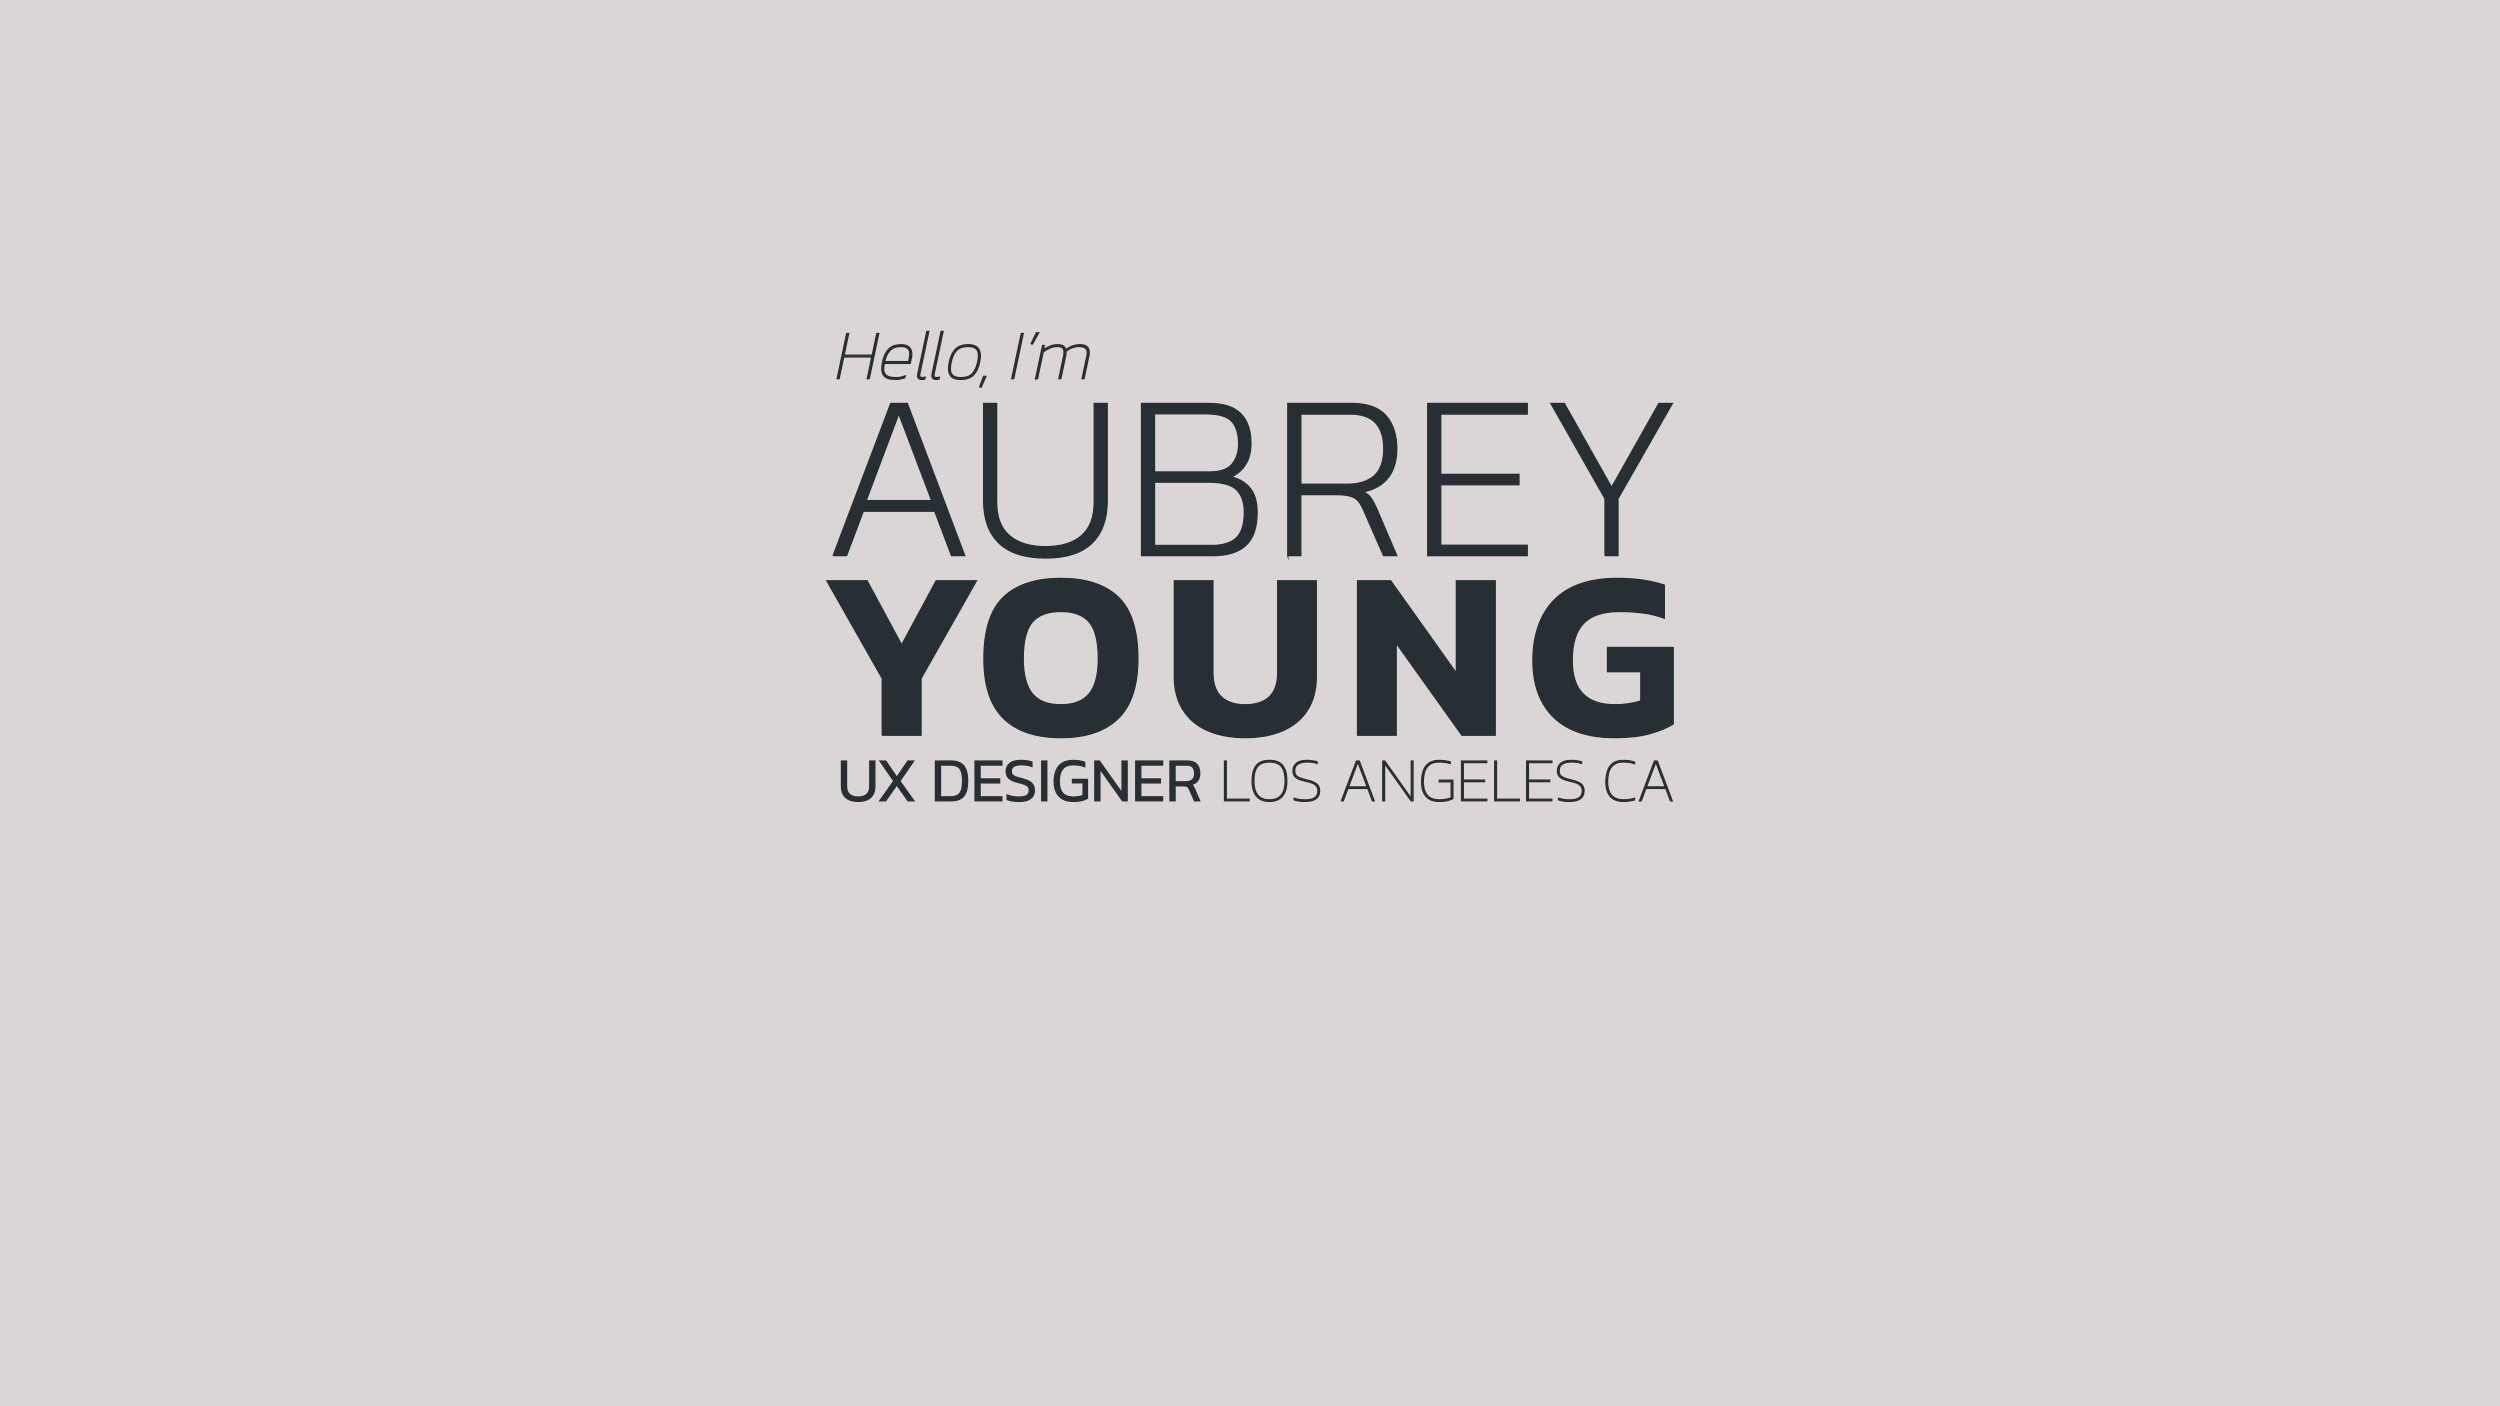 <?xml version="1.0" encoding="UTF-8"?><svg id="Layer_1" xmlns="http://www.w3.org/2000/svg" viewBox="0 0 1920 1080"><defs><style>.cls-1{fill:#dbd5d6;}.cls-2{fill:#262f33;stroke:#262f33;stroke-miterlimit:10;}</style></defs><rect class="cls-1" x="0" width="1920" height="1080"/><path class="cls-2" d="M659.09,615.47c-4.17,0-7.35-1-9.55-2.98-2.2-1.99-3.29-4.88-3.29-8.67v-19.33h3.89v19.38c0,2.78.78,4.86,2.35,6.23,1.56,1.37,3.77,2.06,6.61,2.06s5-.69,6.56-2.06c1.56-1.37,2.35-3.45,2.35-6.23v-19.38h3.89v19.33c0,3.79-1.1,6.68-3.29,8.67-2.2,1.99-5.36,2.98-9.5,2.98Z"/><path class="cls-2" d="M675.67,615l10.76-15.16-10.61-15.35h4.45l8.48,12.46,8.48-12.46h4.45l-10.61,15.35,10.76,15.16h-4.5l-8.58-12.18-8.58,12.18h-4.5Z"/><path class="cls-2" d="M718.41,615v-30.51h11.94c4.42,0,7.66,1.2,9.71,3.6,2.05,2.4,3.08,6.35,3.08,11.85,0,5.21-1,9.03-3.01,11.44-2.01,2.42-5.27,3.62-9.78,3.62h-11.94ZM722.3,611.97h7.34c2.15,0,3.93-.32,5.35-.97,1.42-.65,2.49-1.84,3.2-3.58.71-1.74,1.07-4.23,1.07-7.49s-.32-5.73-.97-7.53c-.65-1.8-1.67-3.06-3.08-3.77-1.41-.71-3.26-1.07-5.57-1.07h-7.34v24.4Z"/><path class="cls-2" d="M748.83,615v-30.51h20.61v3.08h-16.73v10.66h15.02v3.03h-15.02v10.71h16.73v3.03h-20.61Z"/><path class="cls-2" d="M782.66,615.47c-3.79,0-6.86-.47-9.19-1.42v-3.46c1.33.51,2.74.89,4.24,1.16,1.5.27,3.04.4,4.62.4,2.72,0,4.75-.37,6.11-1.11,1.36-.74,2.04-2.08,2.04-4,0-1.2-.28-2.16-.83-2.87-.55-.71-1.46-1.31-2.72-1.8-1.26-.49-2.95-.99-5.07-1.49-3.35-.82-5.7-1.89-7.06-3.2-1.36-1.31-2.04-3.07-2.04-5.28,0-2.59.93-4.63,2.8-6.14,1.86-1.5,4.71-2.25,8.53-2.25,1.77,0,3.41.13,4.93.38,1.52.25,2.68.52,3.51.81v3.41c-1.14-.41-2.37-.73-3.7-.95-1.33-.22-2.7-.33-4.12-.33-2.59,0-4.58.38-5.97,1.14-1.39.76-2.08,2.07-2.08,3.93,0,1.04.24,1.89.73,2.54.49.65,1.32,1.2,2.49,1.66,1.17.46,2.8.94,4.88,1.45,2.49.6,4.44,1.32,5.83,2.16,1.39.84,2.37,1.82,2.94,2.96s.85,2.43.85,3.89c0,2.69-.98,4.76-2.94,6.23-1.96,1.47-4.88,2.2-8.77,2.2Z"/><path class="cls-2" d="M800.05,615v-30.51h3.89v30.51h-3.89Z"/><path class="cls-2" d="M824.26,615.47c-3.29,0-6.01-.62-8.17-1.87-2.16-1.25-3.78-3-4.86-5.26-1.07-2.26-1.61-4.9-1.61-7.94,0-3.32.51-6.21,1.52-8.67,1.01-2.46,2.59-4.37,4.74-5.71,2.15-1.34,4.93-2.01,8.34-2.01,1.77,0,3.37.13,4.81.38,1.44.25,2.79.6,4.05,1.04v3.41c-1.26-.47-2.61-.84-4.03-1.11-1.42-.27-2.92-.4-4.5-.4-2.75,0-4.93.52-6.54,1.56-1.61,1.04-2.76,2.54-3.46,4.5-.7,1.96-1.04,4.3-1.04,7.01,0,3.76.87,6.66,2.61,8.69,1.74,2.04,4.53,3.06,8.39,3.06,1.36,0,2.67-.11,3.93-.33,1.26-.22,2.38-.52,3.36-.9v-9.71h-8.15v-2.65h11.51v14.5c-.92.6-2.25,1.15-4,1.66s-4.05.76-6.89.76Z"/><path class="cls-2" d="M840.84,615v-30.51h3.51l17.39,24.54v-24.54h3.89v30.51h-3.55l-17.34-24.5v24.5h-3.89Z"/><path class="cls-2" d="M872.26,615v-30.51h20.61v3.08h-16.73v10.66h15.02v3.03h-15.02v10.71h16.73v3.03h-20.61Z"/><path class="cls-2" d="M898.55,615v-30.51h13.41c3.28,0,5.68.85,7.18,2.56,1.5,1.71,2.25,4.01,2.25,6.92,0,2.24-.54,4.11-1.63,5.59-1.09,1.49-2.71,2.48-4.86,2.99.63.38,1.11.81,1.45,1.3.33.49.67,1.15,1.02,1.97l3.98,9.19h-3.98l-3.89-8.86c-.41-.95-.91-1.63-1.49-2.04-.58-.41-1.62-.62-3.1-.62h-6.44v11.51h-3.89ZM902.44,600.45h8.43c2.05,0,3.67-.51,4.86-1.54,1.18-1.03,1.78-2.68,1.78-4.95,0-4.26-2.04-6.4-6.11-6.4h-8.96v12.89Z"/><path class="cls-2" d="M940.43,615v-30.51h1.33v29.33h17.53v1.18h-18.86Z"/><path class="cls-2" d="M974.97,615.47c-3.1,0-5.62-.63-7.58-1.9-1.96-1.26-3.4-3.06-4.34-5.38-.93-2.32-1.4-5.05-1.4-8.17,0-5.46,1.06-9.5,3.17-12.11,2.12-2.61,5.5-3.91,10.14-3.91s8.02,1.3,10.14,3.91c2.12,2.61,3.17,6.64,3.17,12.11,0,3.13-.47,5.85-1.4,8.17-.93,2.32-2.38,4.11-4.34,5.38-1.96,1.26-4.49,1.9-7.58,1.9ZM974.97,614.29c4.04,0,7.06-1.22,9.05-3.65,1.99-2.43,2.98-5.97,2.98-10.61,0-3.63-.44-6.53-1.33-8.7-.88-2.16-2.22-3.73-4-4.69-1.79-.96-4.02-1.45-6.7-1.45s-4.92.48-6.7,1.45c-1.78.96-3.12,2.53-4,4.69-.89,2.16-1.33,5.06-1.33,8.7,0,4.64,1,8.18,2.99,10.61,1.99,2.43,5.01,3.65,9.05,3.65Z"/><path class="cls-2" d="M1002.36,615.47c-1.8,0-3.39-.1-4.76-.31-1.37-.2-2.61-.51-3.72-.92v-1.18c1.26.41,2.58.73,3.96.95,1.37.22,2.88.33,4.52.33,3.19,0,5.62-.55,7.3-1.66s2.51-2.86,2.51-5.26c0-1.45-.33-2.65-1-3.58-.66-.93-1.7-1.7-3.1-2.3-1.41-.6-3.25-1.14-5.52-1.61-2.37-.51-4.25-1.11-5.64-1.8-1.39-.69-2.39-1.54-2.98-2.53-.6-1-.9-2.19-.9-3.58,0-2.37.84-4.3,2.54-5.78,1.69-1.48,4.38-2.23,8.08-2.23,1.67,0,3.24.12,4.69.36,1.45.24,2.53.48,3.22.73v1.18c-1.01-.35-2.16-.62-3.44-.81-1.28-.19-2.65-.28-4.1-.28-3.19,0-5.61.55-7.25,1.66-1.64,1.11-2.46,2.83-2.46,5.16,0,1.3.28,2.35.83,3.17.55.82,1.5,1.52,2.84,2.11,1.34.58,3.2,1.15,5.57,1.68,2.46.54,4.42,1.18,5.88,1.94,1.45.76,2.49,1.66,3.1,2.7.62,1.04.92,2.31.92,3.79,0,2.75-.96,4.78-2.87,6.09-1.91,1.31-4.65,1.97-8.22,1.97Z"/><path class="cls-2" d="M1030.26,615l11.51-30.51h2.13l11.47,30.51h-1.33l-3.55-9.48h-15.3l-3.55,9.48h-1.37ZM1035.62,604.34h14.4l-7.2-19.1-7.2,19.1Z"/><path class="cls-2" d="M1062.01,615v-30.51h1.47l20.37,28.71v-28.71h1.33v30.51h-1.47l-20.37-28.71v28.71h-1.33Z"/><path class="cls-2" d="M1105.27,615.47c-3.16,0-5.73-.62-7.7-1.87-1.97-1.25-3.43-2.98-4.36-5.19-.93-2.21-1.4-4.77-1.4-7.68,0-3.28.43-6.18,1.28-8.69.85-2.51,2.26-4.48,4.22-5.9,1.96-1.42,4.6-2.13,7.91-2.13,1.67,0,3.23.1,4.67.31,1.44.21,2.74.48,3.91.83v1.23c-1.17-.35-2.47-.63-3.91-.85-1.44-.22-2.93-.33-4.48-.33-3.16,0-5.64.66-7.44,1.99-1.8,1.33-3.06,3.15-3.79,5.47-.73,2.32-1.09,5.01-1.09,8.08,0,4.2.98,7.51,2.94,9.93,1.96,2.42,5.13,3.62,9.52,3.62,1.61,0,3.22-.15,4.83-.45,1.61-.3,2.99-.67,4.12-1.11v-12.32h-9.19v-1.23h10.52v14.07c-.79.51-2.03,1-3.72,1.49-1.69.49-3.97.73-6.85.73Z"/><path class="cls-2" d="M1122.47,615v-30.51h19.33v1.18h-18.01v13.46h16.35v1.18h-16.35v13.5h18.01v1.18h-19.33Z"/><path class="cls-2" d="M1147.96,615v-30.51h1.33v29.33h17.53v1.18h-18.86Z"/><path class="cls-2" d="M1172.5,615v-30.51h19.33v1.18h-18.01v13.46h16.35v1.18h-16.35v13.5h18.01v1.18h-19.33Z"/><path class="cls-2" d="M1205.43,615.47c-1.8,0-3.39-.1-4.76-.31-1.37-.2-2.61-.51-3.72-.92v-1.18c1.26.41,2.58.73,3.96.95,1.37.22,2.88.33,4.52.33,3.19,0,5.62-.55,7.3-1.66s2.51-2.86,2.51-5.26c0-1.45-.33-2.65-1-3.58-.66-.93-1.7-1.7-3.1-2.3-1.41-.6-3.25-1.14-5.52-1.61-2.37-.51-4.25-1.11-5.64-1.8-1.39-.69-2.39-1.54-2.98-2.53-.6-1-.9-2.19-.9-3.58,0-2.37.84-4.3,2.54-5.78,1.69-1.48,4.38-2.23,8.08-2.23,1.67,0,3.24.12,4.69.36,1.45.24,2.53.48,3.22.73v1.18c-1.01-.35-2.16-.62-3.44-.81-1.28-.19-2.65-.28-4.1-.28-3.19,0-5.61.55-7.25,1.66-1.64,1.11-2.46,2.83-2.46,5.16,0,1.3.28,2.35.83,3.17.55.82,1.5,1.52,2.84,2.11,1.34.58,3.2,1.15,5.57,1.68,2.46.54,4.42,1.18,5.88,1.94,1.45.76,2.49,1.66,3.1,2.7.62,1.04.92,2.31.92,3.79,0,2.75-.96,4.78-2.87,6.09-1.91,1.31-4.65,1.97-8.22,1.97Z"/><path class="cls-2" d="M1246.75,615.47c-3.16,0-5.73-.62-7.7-1.87-1.97-1.25-3.42-2.98-4.34-5.19-.92-2.21-1.37-4.77-1.37-7.68,0-3.28.42-6.18,1.26-8.69.84-2.51,2.23-4.48,4.19-5.9,1.96-1.42,4.61-2.13,7.96-2.13,1.67,0,3.23.11,4.67.33,1.44.22,2.74.55,3.91.99v1.23c-1.17-.44-2.47-.78-3.91-1.02-1.44-.24-2.95-.36-4.52-.36-3.16,0-5.63.66-7.42,1.99-1.78,1.33-3.04,3.15-3.77,5.47-.73,2.32-1.09,5.01-1.09,8.08,0,4.2.97,7.51,2.91,9.93,1.94,2.42,5.11,3.62,9.5,3.62,1.39,0,2.83-.1,4.31-.31,1.48-.21,2.81-.5,3.98-.88v1.23c-1.17.35-2.47.62-3.91.83-1.44.21-2.99.31-4.67.31Z"/><path class="cls-2" d="M1259.11,615l11.51-30.51h2.13l11.47,30.51h-1.33l-3.55-9.48h-15.3l-3.55,9.48h-1.37ZM1264.47,604.34h14.4l-7.2-19.1-7.2,19.1Z"/><path class="cls-2" d="M642.93,290.85l7.33-34.71h1.51l-3.5,16.65h21.61l3.5-16.65h1.51l-7.33,34.71h-1.51l3.5-16.71h-21.61l-3.5,16.71h-1.51Z"/><path class="cls-2" d="M687.77,291.39c-4.67,0-7.74-1.09-9.22-3.26-1.47-2.17-1.71-5.6-.7-10.27.86-4.1,2.38-7.3,4.55-9.62,2.17-2.32,5.38-3.48,9.62-3.48,2.41,0,4.25.45,5.52,1.35,1.27.9,2.09,2.1,2.45,3.61.36,1.51.34,3.16-.05,4.96l-.92,4.42h-19.94c-.47,2.48-.54,4.53-.22,6.14.32,1.62,1.23,2.82,2.72,3.61,1.49.79,3.75,1.19,6.76,1.19,2.16,0,4.45-.45,6.9-1.35l-.32,1.4c-2.37.86-4.76,1.29-7.17,1.29ZM679.36,277.7h18.43l.59-2.8c.39-1.8.47-3.35.22-4.66-.25-1.31-.92-2.33-1.99-3.04-1.08-.72-2.69-1.08-4.85-1.08-3.59,0-6.36,1.03-8.3,3.1-1.94,2.07-3.31,4.9-4.1,8.49Z"/><path class="cls-2" d="M707.87,291.39c-1.19,0-2.06-.34-2.61-1.02-.56-.68-.64-1.96-.24-3.83l6.79-32.01h1.51l-6.84,32.23c-.25,1.22-.24,2.07.03,2.53.27.47.8.7,1.59.7.39,0,.79-.02,1.19-.05.39-.04.79-.11,1.19-.22l-.32,1.4c-.36.11-.76.18-1.21.22-.45.04-.8.05-1.05.05Z"/><path class="cls-2" d="M718.86,291.39c-1.19,0-2.06-.34-2.61-1.02-.56-.68-.64-1.96-.24-3.83l6.79-32.01h1.51l-6.84,32.23c-.25,1.22-.24,2.07.03,2.53.27.47.8.7,1.59.7.39,0,.79-.02,1.19-.05.39-.04.79-.11,1.19-.22l-.32,1.4c-.36.11-.76.18-1.21.22-.45.04-.8.05-1.05.05Z"/><path class="cls-2" d="M737.83,291.39c-4.13,0-6.85-1.13-8.16-3.4-1.31-2.26-1.52-5.57-.62-9.92.93-4.35,2.52-7.65,4.77-9.92,2.24-2.26,5.47-3.4,9.67-3.4s6.83,1.13,8.19,3.4c1.37,2.26,1.58,5.57.65,9.92-.9,4.35-2.46,7.65-4.69,9.92-2.23,2.26-5.5,3.4-9.81,3.4ZM738.15,290.04c3.74,0,6.57-1,8.51-2.99,1.94-1.99,3.34-4.99,4.2-8.97.57-2.66.74-4.88.49-6.66-.25-1.78-1.02-3.11-2.29-3.99-1.28-.88-3.23-1.32-5.85-1.32-3.7,0-6.54,1-8.51,2.99-1.98,1.99-3.38,4.98-4.2,8.97-.58,2.66-.75,4.88-.54,6.66.22,1.78.97,3.11,2.26,3.99,1.29.88,3.27,1.32,5.93,1.32Z"/><path class="cls-2" d="M752.33,297.32l3.07-8.25h1.78l-3.66,8.25h-1.19Z"/><path class="cls-2" d="M777.01,290.85l7.33-34.71h1.51l-7.33,34.71h-1.51Z"/><path class="cls-2" d="M791.78,264.17l4.15-8.57h1.78l-4.74,8.57h-1.19Z"/><path class="cls-2" d="M795.33,290.85l5.39-25.55h1.24l-.43,3.34c1.72-1.26,3.48-2.22,5.25-2.88,1.78-.66,3.55-1,5.31-1,2.05,0,3.56.34,4.53,1.02.97.68,1.58,1.62,1.83,2.8,1.47-1.08,3.11-1.98,4.9-2.72,1.8-.74,3.84-1.1,6.14-1.1,2.87,0,4.87.72,5.98,2.16,1.11,1.44,1.35,3.68.7,6.74l-3.61,17.19h-1.51l3.61-17.14c.61-2.84.42-4.81-.57-5.93-.99-1.11-2.78-1.67-5.36-1.67-1.8,0-3.57.32-5.31.97-1.74.65-3.31,1.58-4.72,2.8.04.54,0,1.2-.08,1.99-.09.79-.21,1.49-.35,2.1l-3.56,16.87h-1.51l3.56-16.87c.61-2.77.58-4.77-.08-6.01-.67-1.24-2.33-1.86-4.98-1.86-1.76,0-3.58.41-5.47,1.24-1.89.83-3.58,1.81-5.09,2.96l-4.31,20.53h-1.51Z"/><path class="cls-2" d="M639.81,426.73l44.29-116.9h12.71l44.11,116.9h-10.17l-12.89-34.13h-54.82l-12.89,34.13h-10.35ZM665.22,384.44h50.28l-25.23-66.62-25.05,66.62Z"/><path class="cls-2" d="M802.99,428.55c-15.85,0-27.74-3.78-35.67-11.34-7.93-7.56-11.89-18.48-11.89-32.76v-74.6h9.98v75.69c0,11.62,3.3,20.24,9.89,25.87,6.59,5.63,15.82,8.44,27.68,8.44s21.06-2.81,27.59-8.44,9.8-14.25,9.8-25.87v-75.69h9.98v74.6c0,14.28-3.93,25.2-11.8,32.76-7.87,7.56-19.73,11.34-35.58,11.34Z"/><path class="cls-2" d="M876.69,426.73v-116.9h51.37c11.5,0,19.81,2.66,24.96,7.99,5.14,5.33,7.71,12.83,7.71,22.51,0,6.53-1.36,11.98-4.08,16.34-2.72,4.36-6.44,7.56-11.16,9.62,6.05,1.33,10.89,4.18,14.52,8.53,3.63,4.36,5.45,10.65,5.45,18.88,0,11.38-2.84,19.73-8.53,25.05-5.69,5.33-14.16,7.99-25.41,7.99h-54.82ZM886.67,362.47h42.29c8.23,0,14.01-2.02,17.33-6.08,3.33-4.05,4.99-9.23,4.99-15.52,0-7.5-1.72-13.22-5.17-17.15-3.45-3.93-10.2-5.9-20.24-5.9h-39.21v44.65ZM886.67,418.93h43.93c8.59,0,14.91-1.97,18.97-5.9,4.05-3.93,6.08-10.5,6.08-19.69,0-7.5-1.97-13.22-5.9-17.15-3.93-3.93-11.23-5.9-21.87-5.9h-41.2v48.65Z"/><path class="cls-2" d="M989.05,426.73v-116.9h48.83c12.22,0,21.08,3.15,26.59,9.44,5.51,6.29,8.26,14.77,8.26,25.41,0,8.96-2.15,16.28-6.44,21.96-4.3,5.69-10.74,9.38-19.33,11.07,2.78,1.33,4.81,2.97,6.08,4.9,1.27,1.94,2.63,4.48,4.08,7.62l15.61,36.49h-10.17l-15.43-35.21c-1.21-2.78-2.54-5.02-3.99-6.72-1.45-1.69-3.45-2.93-5.99-3.72-2.54-.79-6.11-1.18-10.71-1.18h-27.41v46.83h-9.98ZM999.03,371.91h35.94c8.59,0,15.37-2.15,20.33-6.44,4.96-4.29,7.44-11.22,7.44-20.78,0-17.79-8.53-26.68-25.59-26.68h-38.12v53.91Z"/><path class="cls-2" d="M1096.5,426.73v-116.9h76.42v8.17h-66.44v46.29h60.08v7.99h-60.08v46.47h66.44v7.99h-76.42Z"/><path class="cls-2" d="M1232.64,426.73v-43.75l-41.57-73.15h10.35l36.3,64.44,36.3-64.44h10.35l-41.75,73.15v43.75h-9.98Z"/><path class="cls-2" d="M677.55,564.66v-43.65l-42.55-74.96h30.94l26.52,49.18,26.52-49.18h30.94l-42.55,74.96v43.65h-29.84Z"/><path class="cls-2" d="M814.77,566.5c-19.28,0-33.95-4.91-44.02-14.74-10.07-9.82-15.1-25.11-15.1-45.86,0-21.98,5.03-37.76,15.1-47.34,10.07-9.58,24.74-14.37,44.02-14.37s33.95,4.79,44.02,14.37c10.07,9.58,15.1,25.36,15.1,47.34,0,20.75-5.04,36.04-15.1,45.86-10.07,9.83-24.74,14.74-44.02,14.74ZM814.77,541.26c9.95,0,17.22-2.86,21.83-8.56,4.6-5.71,6.91-14.64,6.91-26.8,0-13.26-2.3-22.62-6.91-28.09-4.6-5.46-11.88-8.2-21.83-8.2s-17.41,2.73-22.01,8.2c-4.6,5.47-6.91,14.83-6.91,28.09,0,12.16,2.3,21.09,6.91,26.8,4.6,5.71,11.94,8.56,22.01,8.56Z"/><path class="cls-2" d="M956.41,566.5c-11.05,0-20.66-1.78-28.83-5.34-8.17-3.56-14.49-8.84-18.97-15.84-4.48-7-6.72-15.59-6.72-25.79v-73.49h29.65v70.73c0,8.23,2.15,14.37,6.45,18.42,4.3,4.05,10.44,6.08,18.42,6.08s14.12-2.03,18.42-6.08c4.3-4.05,6.45-10.19,6.45-18.42v-70.73h29.65v73.49c0,10.19-2.24,18.79-6.72,25.79-4.48,7-10.81,12.28-18.97,15.84-8.17,3.56-17.77,5.34-28.83,5.34Z"/><path class="cls-2" d="M1042.61,564.66v-118.62h25.42l50.47,70.91v-70.91h29.84v118.62h-25.6l-50.47-70.73v70.73h-29.65Z"/><path class="cls-2" d="M1240.06,566.5c-20.51,0-36.1-5.19-46.78-15.56-10.68-10.38-16.02-25.02-16.02-43.93s5.46-35.18,16.39-46.23c10.93-11.05,27.01-16.58,48.26-16.58,7.24,0,13.78.43,19.62,1.29,5.83.86,11.39,2.15,16.67,3.87v25.42c-5.28-1.96-10.77-3.32-16.49-4.05-5.71-.74-11.58-1.11-17.59-1.11-12.77,0-22.07,3.04-27.9,9.12-5.83,6.08-8.75,15.5-8.75,28.27,0,11.67,2.76,20.29,8.29,25.88,5.53,5.59,13.69,8.38,24.5,8.38,7.12,0,13.75-.98,19.89-2.95v-22.47h-25.6v-18.6h50.47v58.76c-4.18,2.7-9.98,5.13-17.41,7.28-7.43,2.15-16.61,3.22-27.54,3.22Z"/></svg>